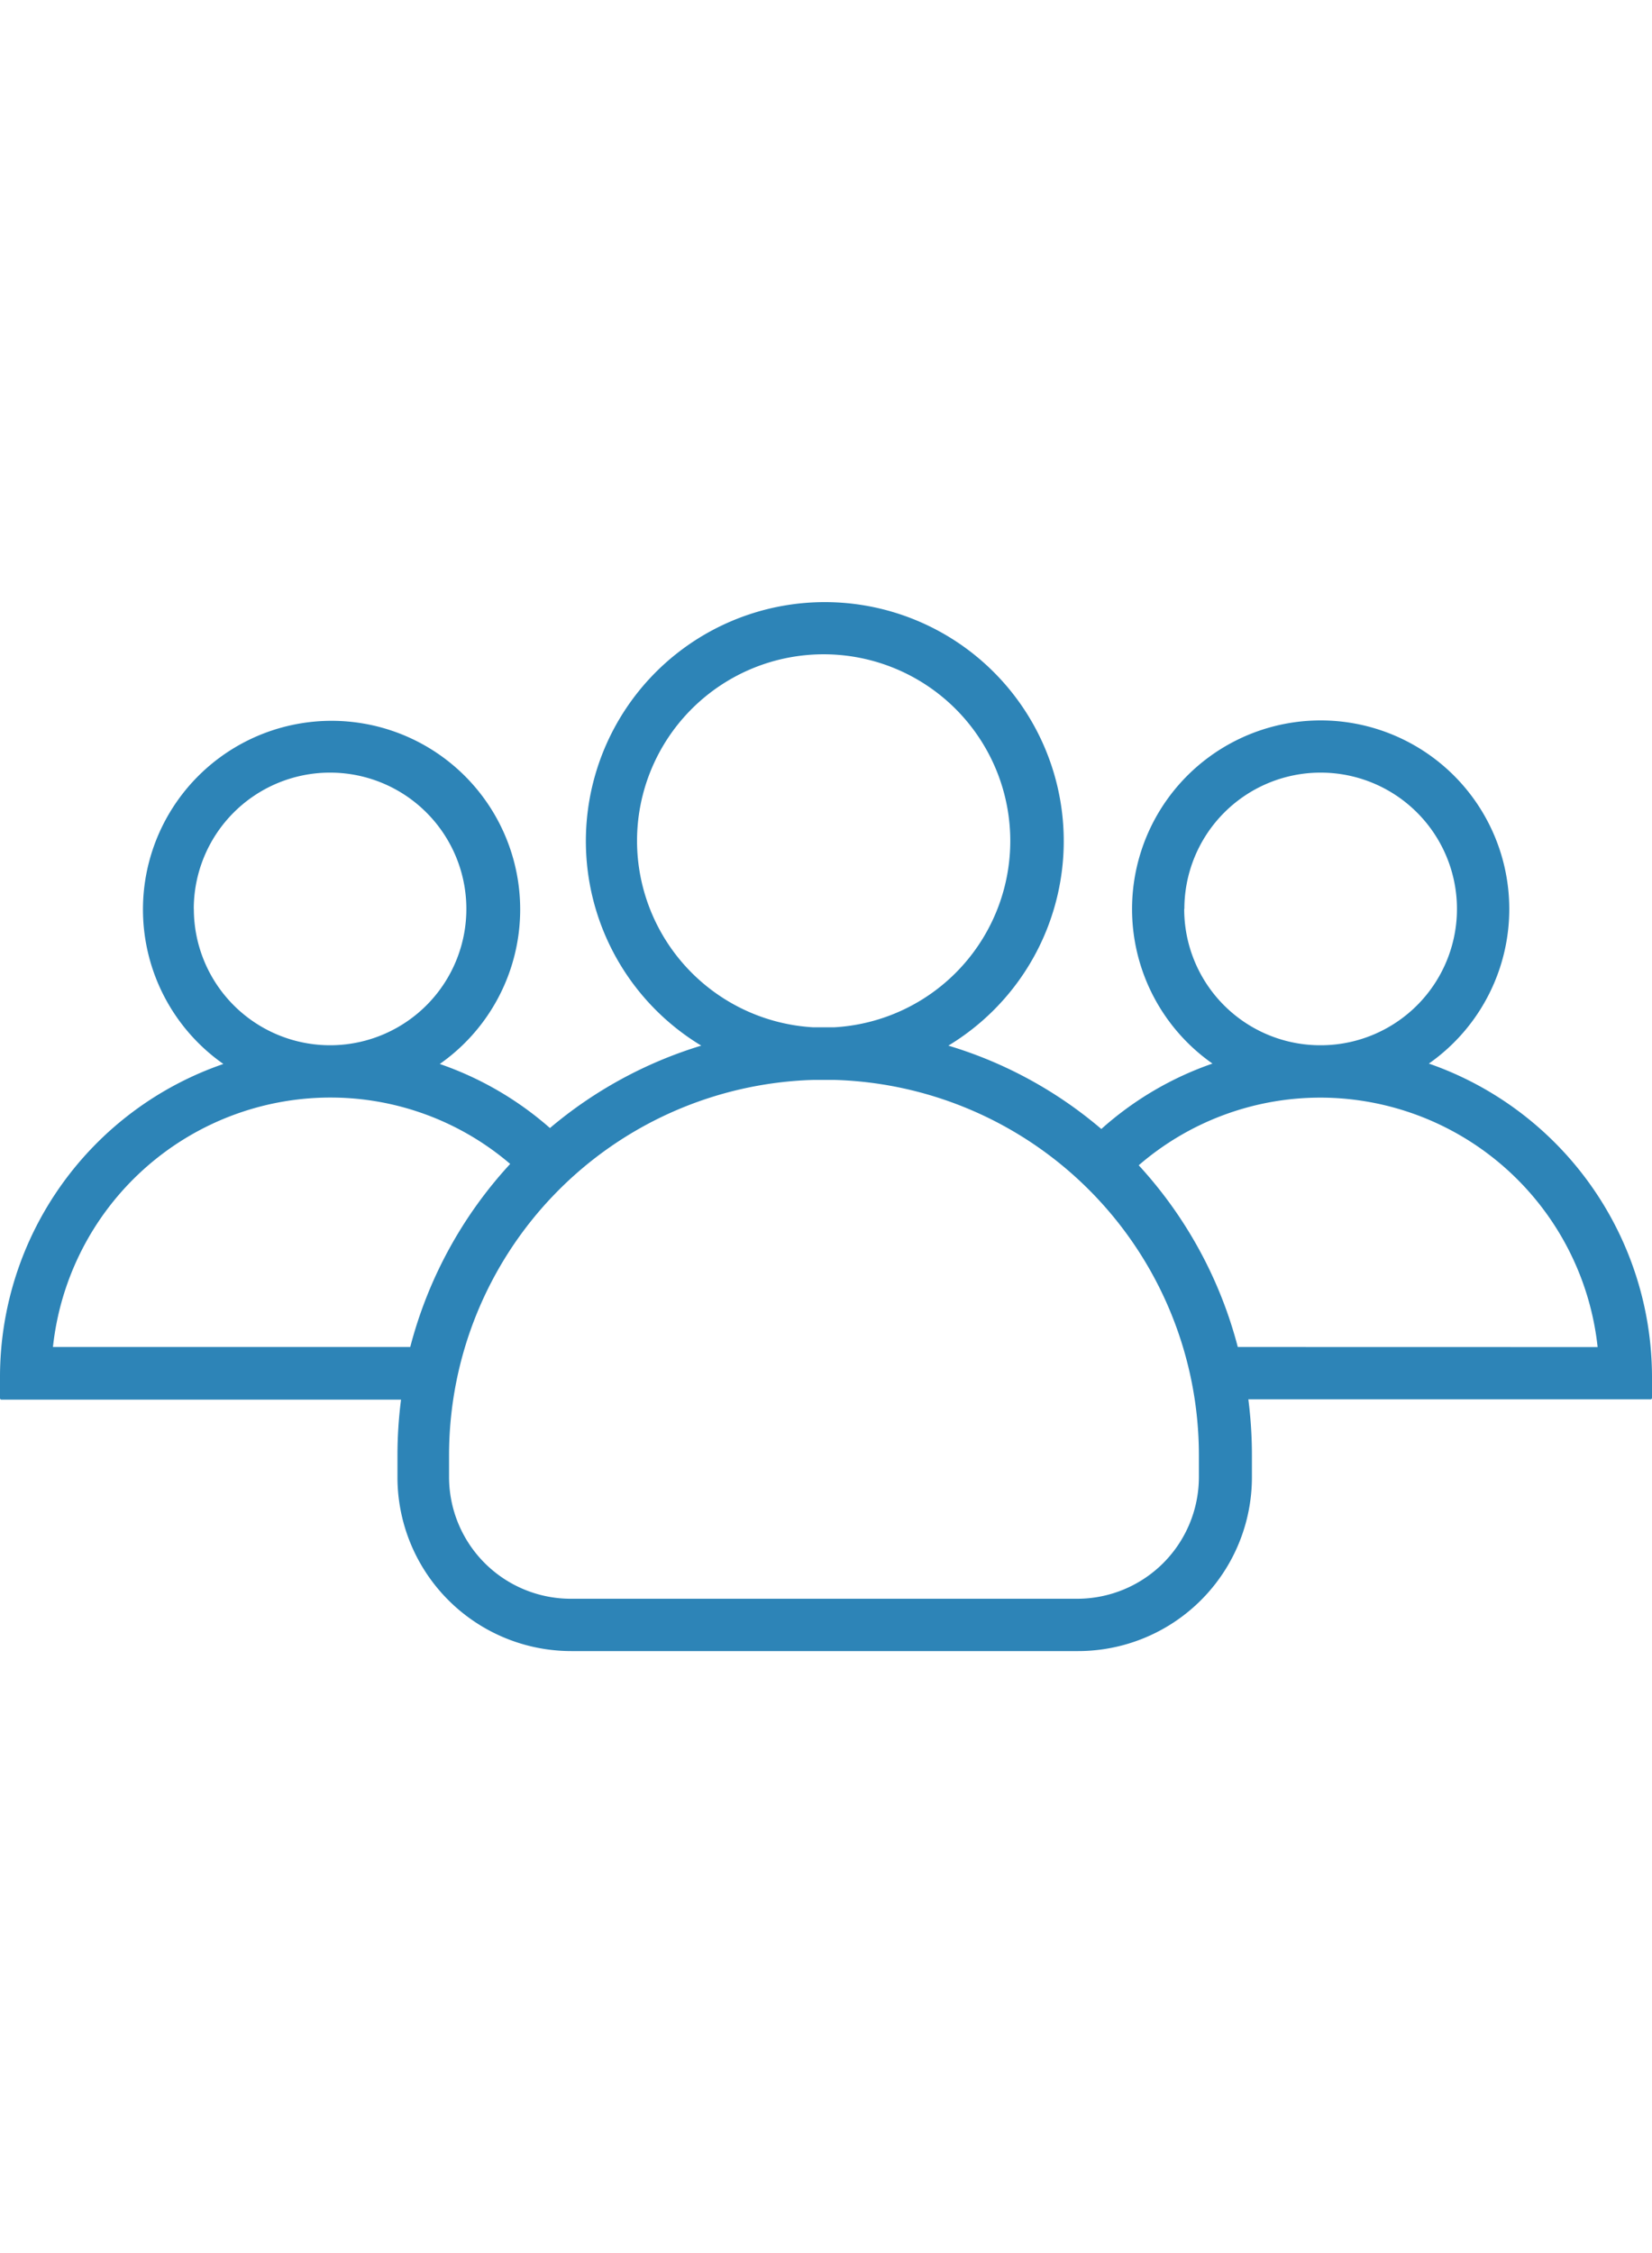 <svg xmlns="http://www.w3.org/2000/svg" width="22" height="30" viewBox="0 0 20.811 13.214">
    <g id="group" transform="translate(0 -92.25)">
        <g id="Group_9840" data-name="Group 9840" transform="translate(0 92.25)">
            <path id="Path_2437" data-name="Path 2437" d="M18,98.064a2.376,2.376,0,1,0-2.726,0,4.117,4.117,0,0,0-1.4.824,5.327,5.327,0,0,0-1.927-1.05,3.01,3.01,0,1,0-3.113,0,5.371,5.371,0,0,0-1.906,1.038,4.15,4.15,0,0,0-1.388-.807,2.376,2.376,0,1,0-2.726,0A4.17,4.17,0,0,0,0,102.009v.272a.018.018,0,0,0,.016.016H5.052a5.538,5.538,0,0,0-.045.7v.28A2.19,2.19,0,0,0,7.2,105.464H13.58a2.19,2.19,0,0,0,2.191-2.191v-.28a5.538,5.538,0,0,0-.045-.7h5.069a.018.018,0,0,0,.016-.016v-.272A4.186,4.186,0,0,0,18,98.064Zm-3.08-1.948a1.717,1.717,0,1,1,1.75,1.717H16.6A1.715,1.715,0,0,1,14.918,96.116ZM8.025,95.26a2.351,2.351,0,1,1,2.487,2.347h-.272A2.355,2.355,0,0,1,8.025,95.26Zm-5.584.856a1.717,1.717,0,1,1,1.75,1.717H4.126A1.717,1.717,0,0,1,2.442,96.116Zm2.726,5.518H.667a3.518,3.518,0,0,1,3.467-3.142h.049a3.482,3.482,0,0,1,2.244.836A5.406,5.406,0,0,0,5.168,101.634Zm9.936,1.639a1.534,1.534,0,0,1-1.532,1.532H7.189a1.534,1.534,0,0,1-1.532-1.532v-.28a4.73,4.73,0,0,1,4.583-4.723c.045,0,.095,0,.14,0s.095,0,.14,0a4.73,4.73,0,0,1,4.583,4.723Zm.49-1.639a5.392,5.392,0,0,0-1.248-2.289,3.5,3.5,0,0,1,2.265-.852h.049a3.518,3.518,0,0,1,3.467,3.142Z" transform="translate(0 -92.25)" fill="#2d84b7"/>
        </g>
    </g>
</svg>